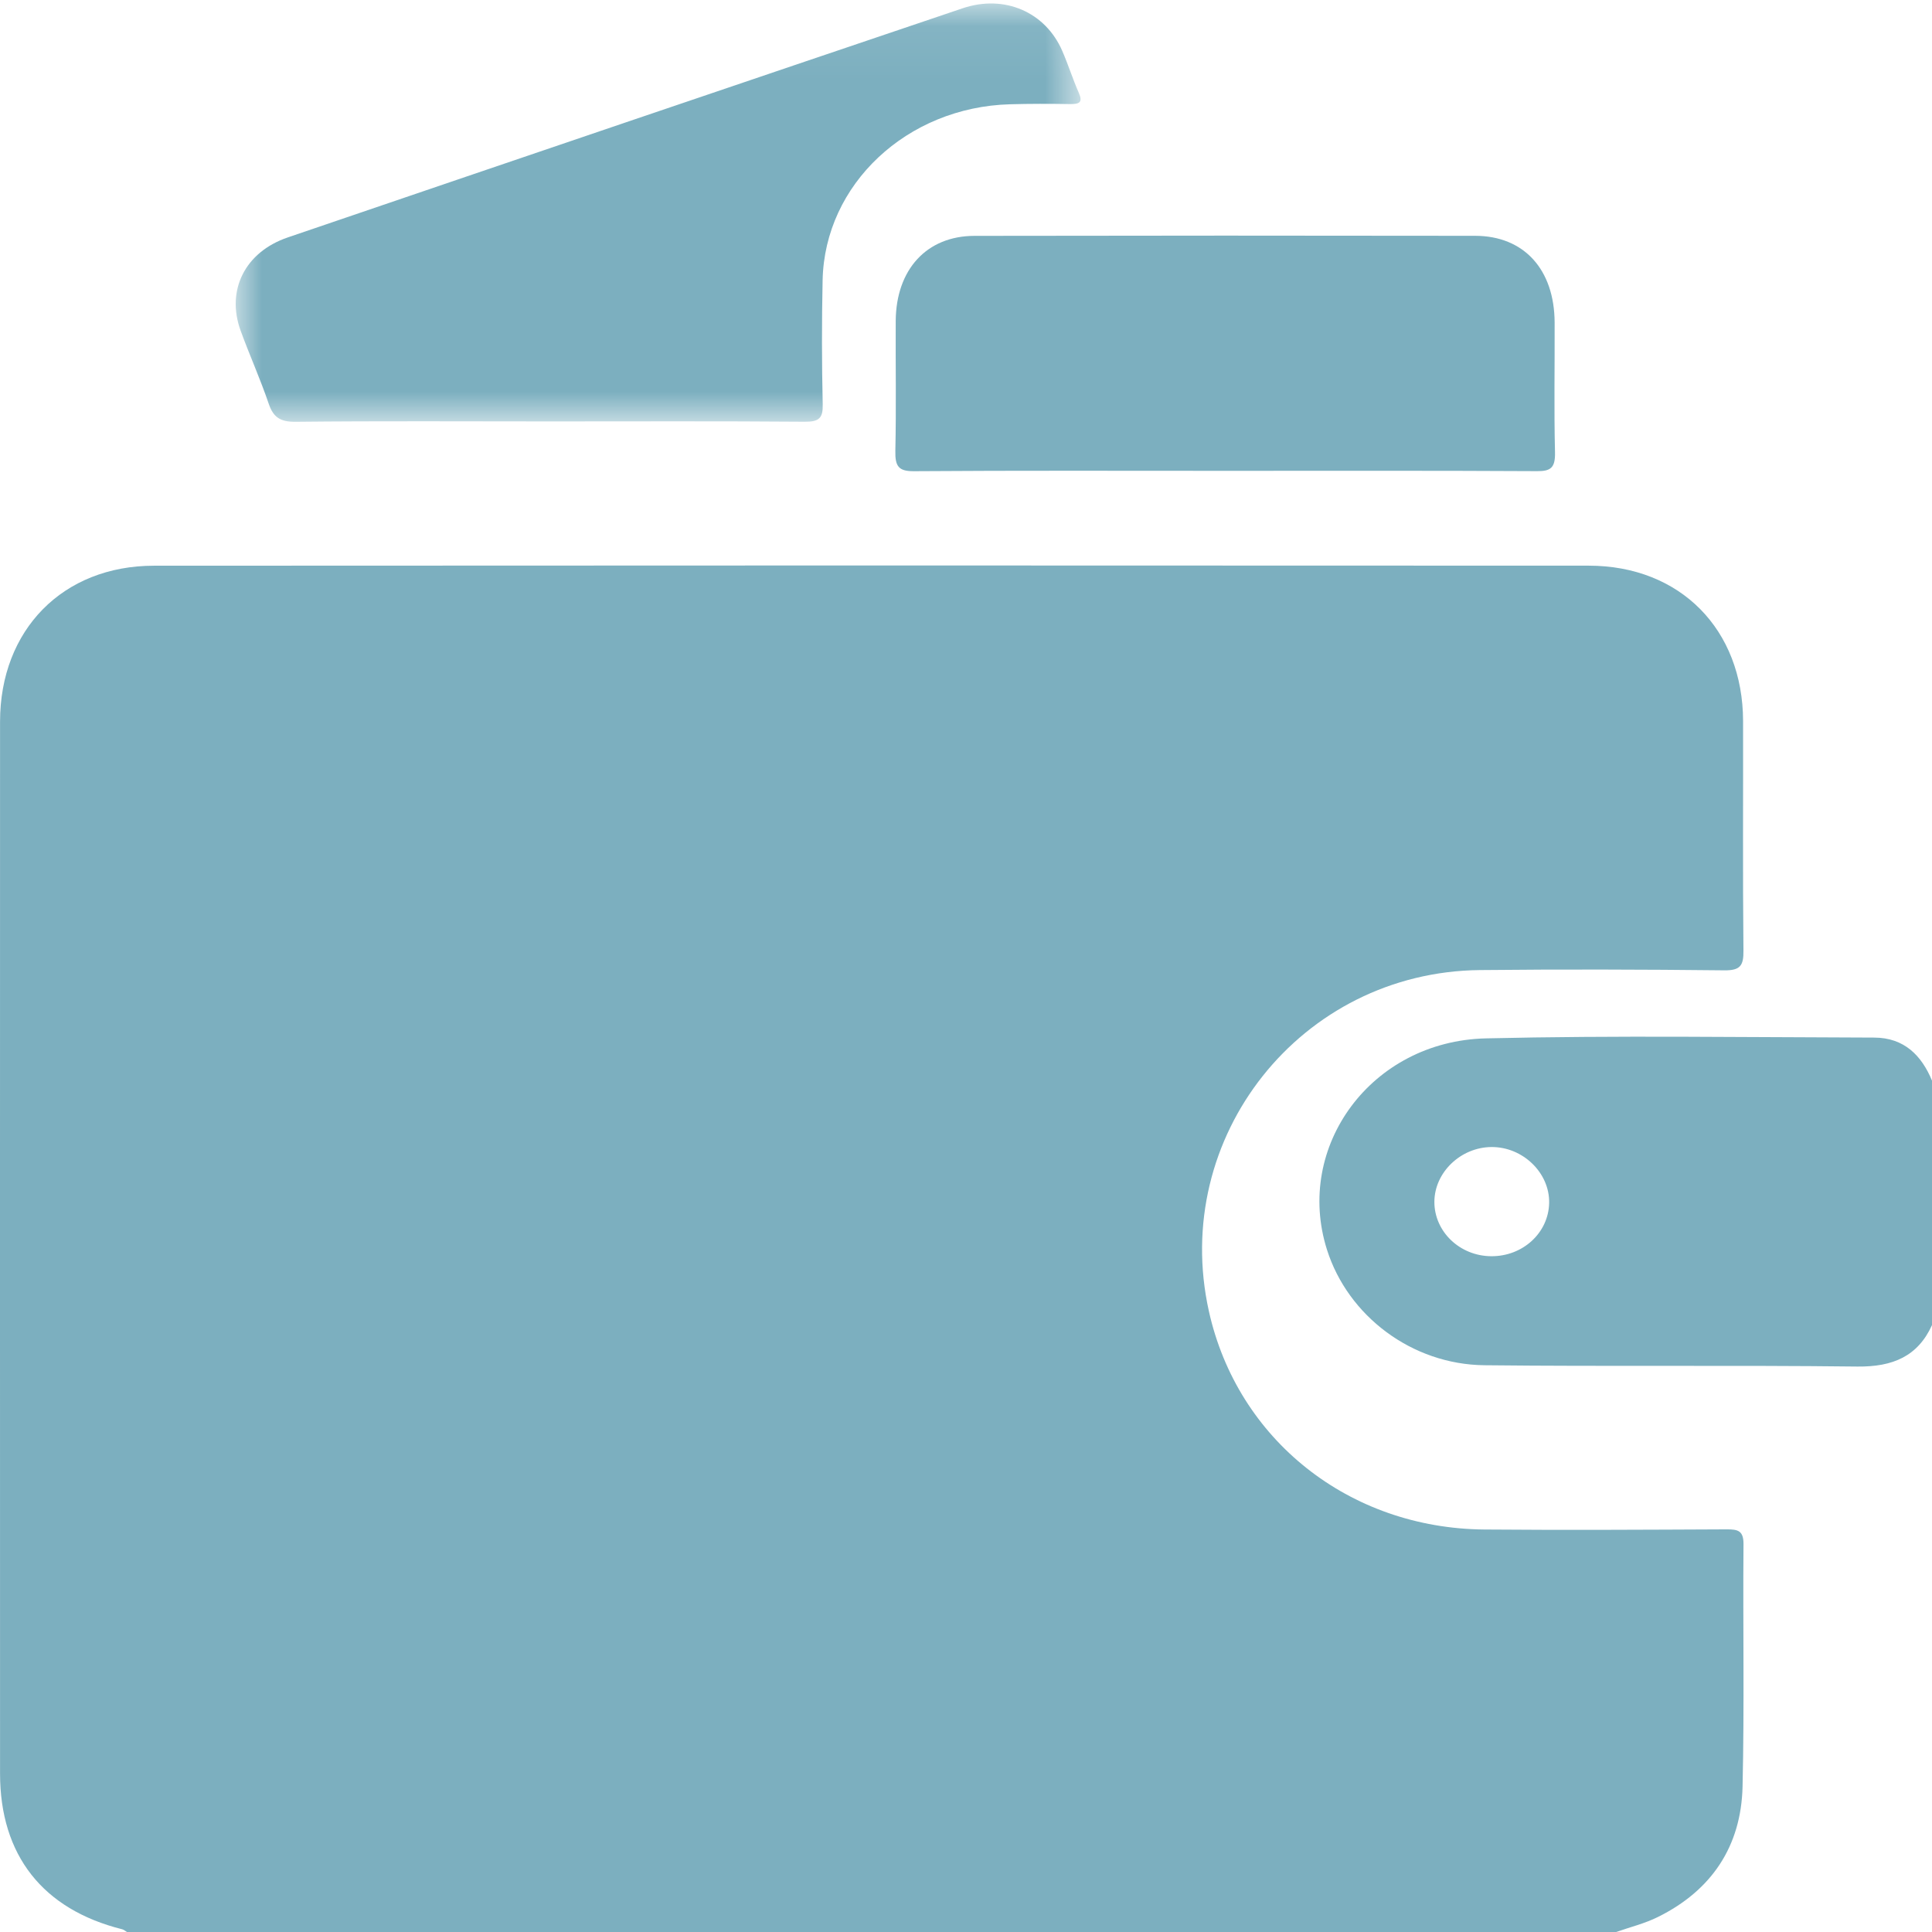 <?xml version="1.0" encoding="UTF-8"?>
<svg width="37px" height="37px" viewBox="0 0 37 37" version="1.1" xmlns="http://www.w3.org/2000/svg" xmlns:xlink="http://www.w3.org/1999/xlink">
    <!-- Generator: Sketch 47.1 (45422) - http://www.bohemiancoding.com/sketch -->
    <title>membericon-02</title>
    <desc>Created with Sketch.</desc>
    <defs>
        <polygon id="path-1" points="0.002 0.067 16.182 0.067 16.182 8.079 0.002 8.079"></polygon>
    </defs>
    <g id="Page-1" stroke="none" stroke-width="1" fill="none" fill-rule="evenodd">
        <g id="member-m" transform="translate(-104, -464)">
            <g id="membericon-02" transform="translate(104, 464)">
                <path d="M30.952,37 L2.431,37 C2.401,36.982 2.373,36.956 2.341,36.948 C0.819,36.568 0.001,35.529 0.001,33.967 C-7.04374704e-05,27.251 -0.001,20.535 0.001,13.819 C0.002,12.063 1.202,10.835 2.949,10.834 C12.108,10.828 21.267,10.828 30.425,10.833 C32.179,10.834 33.378,12.055 33.382,13.81 C33.385,15.275 33.374,16.74 33.389,18.204 C33.393,18.494 33.328,18.586 33.022,18.583 C31.462,18.566 29.902,18.562 28.342,18.578 C24.914,18.613 22.409,21.774 23.152,25.113 C23.699,27.571 25.835,29.27 28.428,29.292 C29.976,29.305 31.524,29.296 33.072,29.289 C33.283,29.288 33.392,29.315 33.39,29.573 C33.377,31.121 33.408,32.669 33.372,34.216 C33.345,35.358 32.78,36.204 31.75,36.713 C31.499,36.838 31.219,36.906 30.952,37" id="Fill-1" fill="#7CAFBF"></path>
                <path d="M28.558,24.058 C29.164,24.063 29.657,23.609 29.668,23.037 C29.679,22.461 29.163,21.962 28.562,21.967 C27.973,21.972 27.472,22.453 27.47,23.016 C27.469,23.587 27.956,24.054 28.558,24.058 L28.558,24.058 Z M37,25.377 C36.728,25.976 36.249,26.178 35.573,26.171 C33.192,26.143 30.81,26.172 28.429,26.146 C27.038,26.131 25.815,25.202 25.413,23.933 C24.787,21.957 26.262,19.938 28.457,19.886 C30.935,19.828 33.415,19.865 35.894,19.871 C36.468,19.873 36.8,20.214 37,20.695 L37,25.377 Z" id="Fill-3" fill="#7CAFBF"></path>
                <g id="Group-7" transform="translate(4.512, 0)">
                    <mask id="mask-2" fill="white">
                        <use xlink:href="#path-1"></use>
                    </mask>
                    <g id="Clip-6"></g>
                    <path d="M6.008,8.071 C4.39,8.071 2.772,8.061 1.155,8.078 C0.849,8.082 0.721,7.988 0.633,7.729 C0.474,7.259 0.267,6.802 0.097,6.335 C-0.185,5.562 0.176,4.828 0.999,4.547 C5.304,3.079 9.612,1.615 13.922,0.159 C14.728,-0.113 15.508,0.233 15.83,0.971 C15.946,1.237 16.032,1.514 16.149,1.779 C16.229,1.962 16.159,1.996 15.979,1.993 C15.596,1.987 15.213,1.986 14.83,1.997 C12.857,2.052 11.28,3.529 11.242,5.367 C11.225,6.161 11.226,6.955 11.244,7.748 C11.249,8.004 11.18,8.079 10.897,8.077 C9.268,8.064 7.637,8.071 6.008,8.071" id="Fill-5" fill="#7CAFBF" mask="url(#mask-2)"></path>
                </g>
                <path d="M23.45,9.017 C21.467,9.017 19.485,9.01 17.502,9.024 C17.212,9.026 17.14,8.934 17.147,8.634 C17.165,7.806 17.15,6.978 17.154,6.15 C17.159,5.163 17.746,4.518 18.663,4.517 C21.859,4.511 25.056,4.511 28.252,4.516 C29.188,4.518 29.769,5.162 29.773,6.178 C29.776,7.006 29.76,7.834 29.78,8.661 C29.787,8.961 29.697,9.025 29.435,9.023 C27.44,9.012 25.445,9.017 23.45,9.017" id="Fill-8" fill="#7CAFBF"></path>
            </g>
        </g>
    </g>
</svg>